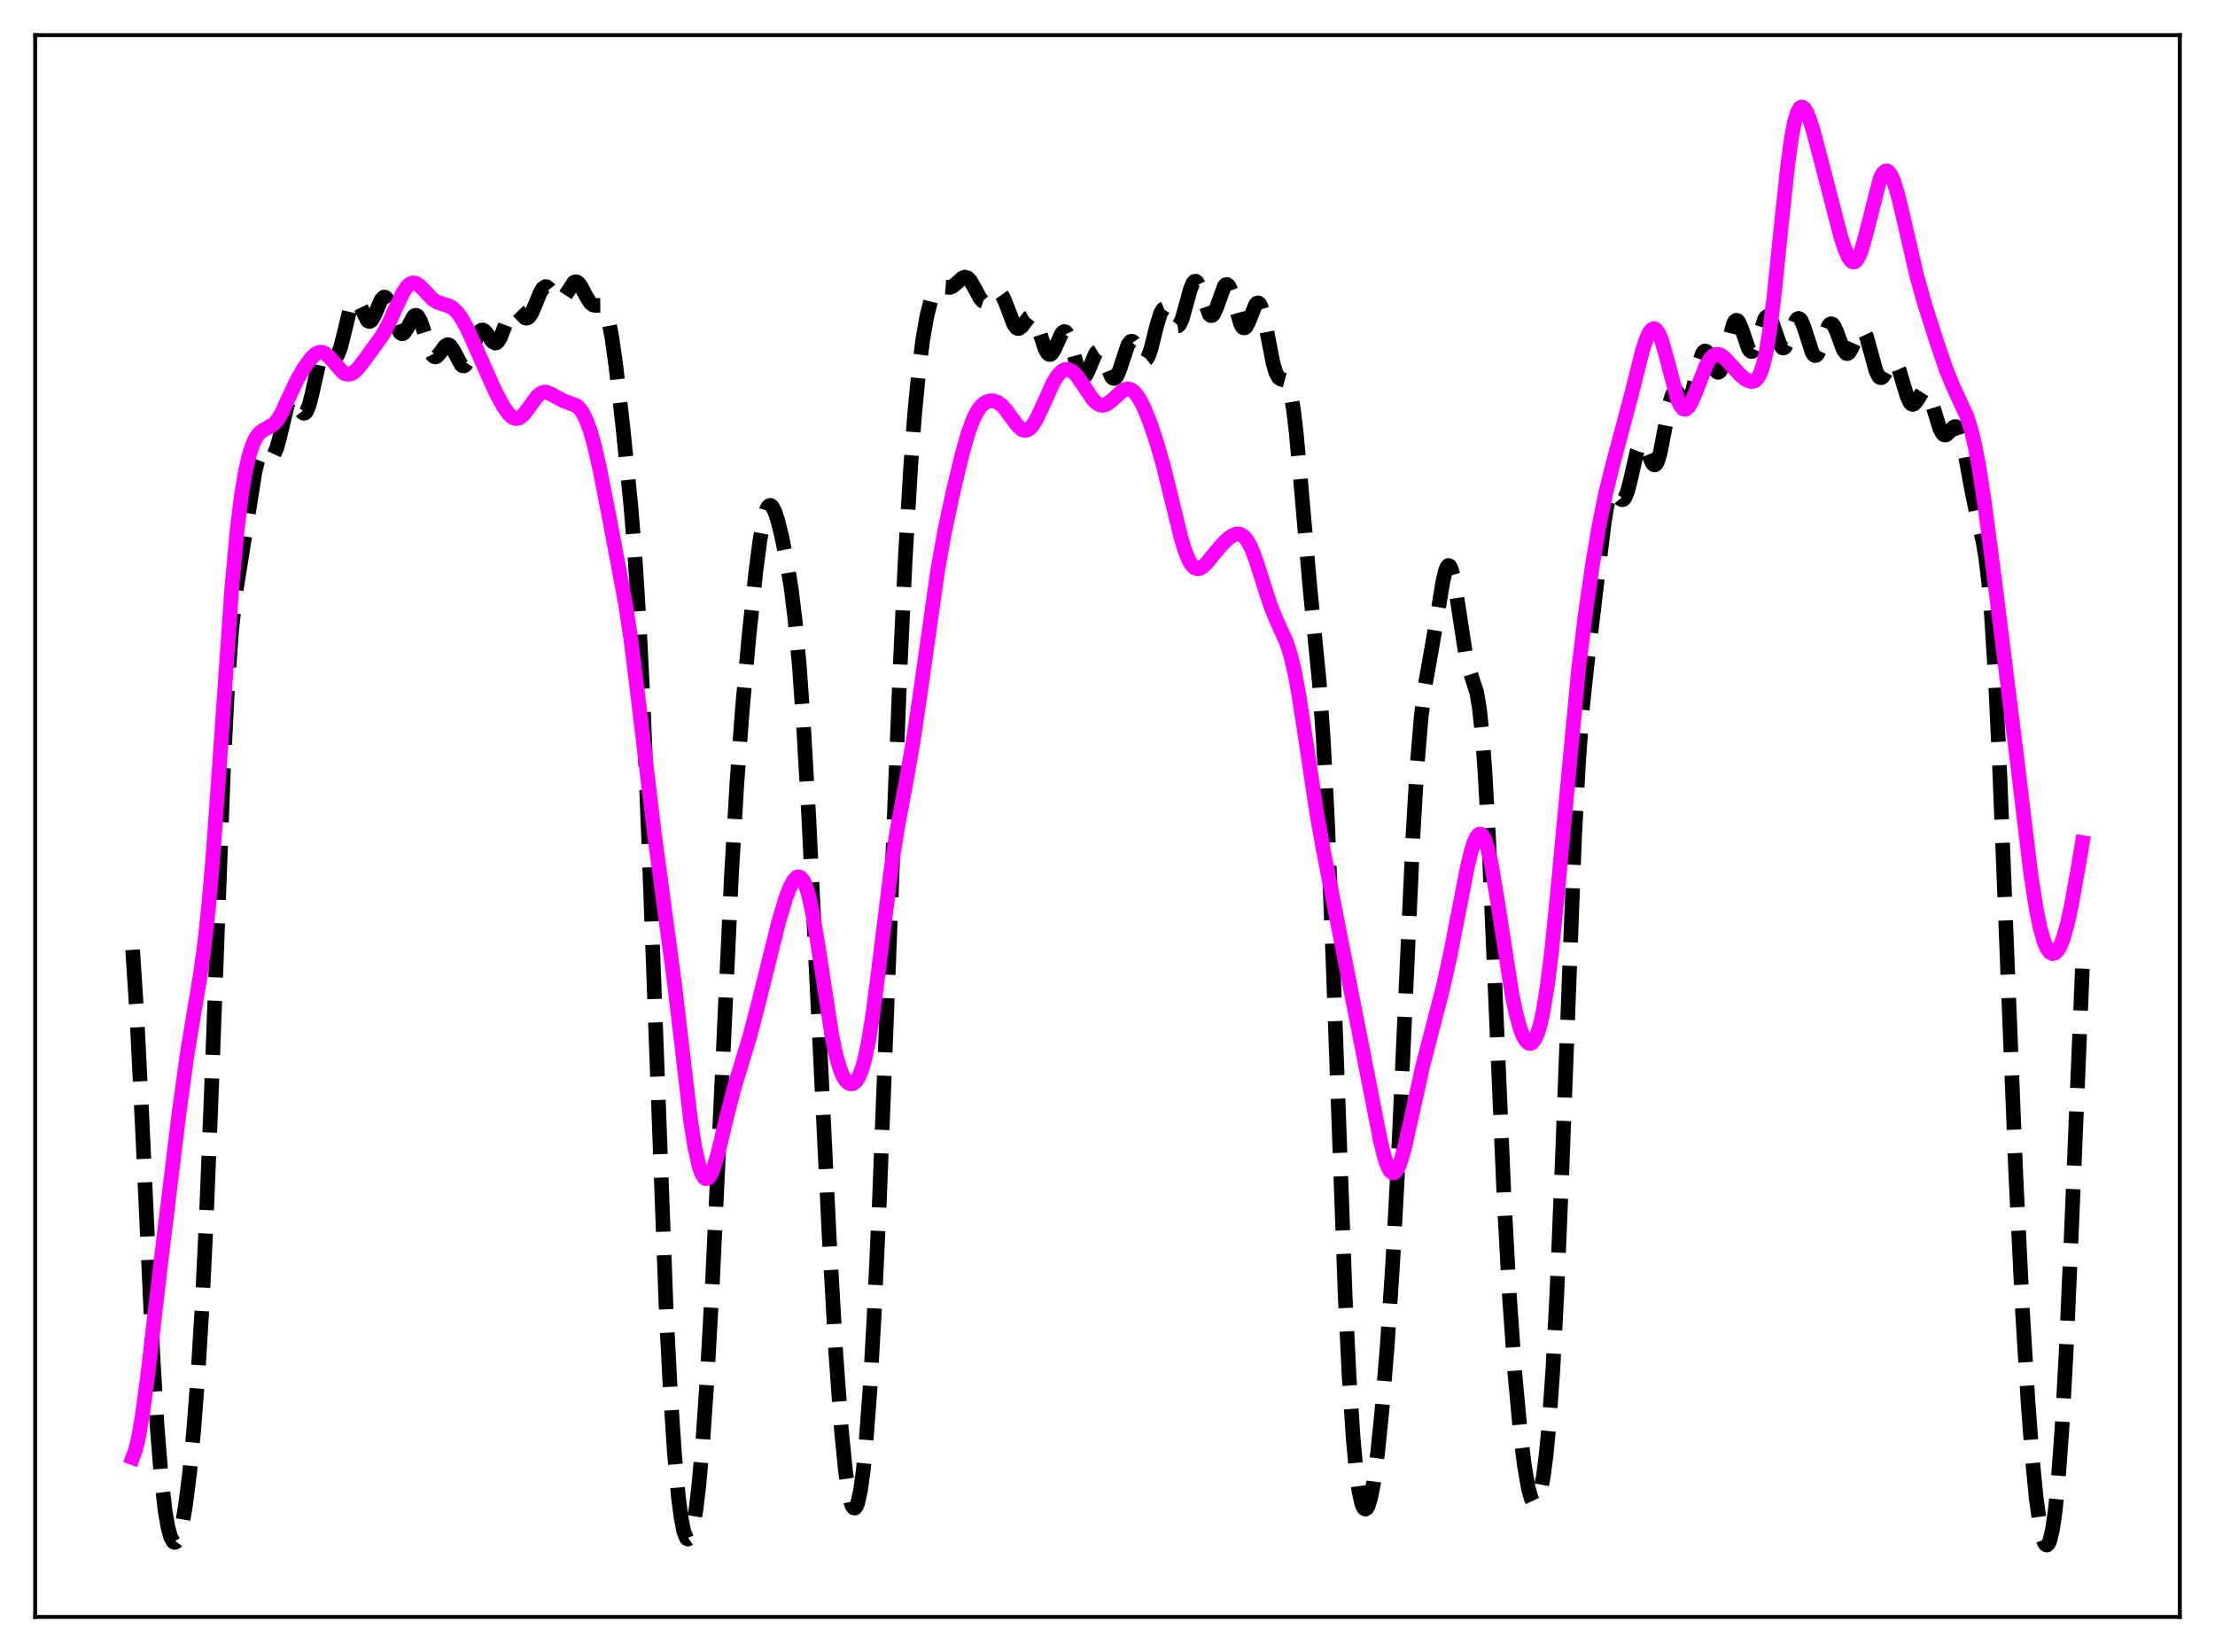 <?xml version="1.0" encoding="utf-8" standalone="no"?>
<!DOCTYPE svg PUBLIC "-//W3C//DTD SVG 1.1//EN"
  "http://www.w3.org/Graphics/SVG/1.1/DTD/svg11.dtd">
<svg xmlns:xlink="http://www.w3.org/1999/xlink" width="453.6pt" height="338.4pt" viewBox="0 0 453.6 338.4" xmlns="http://www.w3.org/2000/svg" version="1.1">
 <defs>
  <style type="text/css">*{stroke-linejoin: round; stroke-linecap: butt}</style>
 </defs>
 <g id="figure_1">
  <g id="patch_1">
   <path d="M 0 338.4 
L 453.6 338.4 
L 453.6 0 
L 0 0 
z
" style="fill: #ffffff"/>
  </g>
  <g id="axes_1">
   <g id="patch_2">
    <path d="M 7.2 331.2 
L 446.4 331.2 
L 446.4 7.2 
L 7.2 7.2 
z
" style="fill: #ffffff"/>
   </g>
   <g id="matplotlib.axis_1"/>
   <g id="matplotlib.axis_2"/>
   <g id="line2d_1">
    <path d="M 27.164 194.549 
L 27.998 207.359 
L 29.11 229.845 
L 31.334 278.147 
L 32.168 292.042 
L 33.003 302.468 
L 33.837 309.631 
L 34.393 312.808 
L 34.949 314.849 
L 35.505 315.834 
L 35.783 315.947 
L 36.061 315.813 
L 36.339 315.434 
L 36.895 313.954 
L 37.451 311.534 
L 38.007 308.204 
L 38.842 301.559 
L 39.676 292.906 
L 40.51 281.981 
L 41.344 268.278 
L 42.178 251.303 
L 43.29 223.643 
L 45.793 156.654 
L 46.627 140.296 
L 47.461 128.806 
L 48.295 121.299 
L 49.407 114.332 
L 50.797 105.568 
L 52.188 96.803 
L 52.744 94.39 
L 53.3 92.968 
L 53.578 92.628 
L 53.856 92.503 
L 54.134 92.554 
L 54.69 92.969 
L 55.246 93.396 
L 55.524 93.466 
L 55.802 93.376 
L 56.08 93.093 
L 56.636 91.89 
L 57.193 89.911 
L 58.861 82.928 
L 59.417 81.709 
L 59.695 81.462 
L 59.973 81.451 
L 60.251 81.654 
L 60.807 82.53 
L 61.641 84.13 
L 61.919 84.484 
L 62.197 84.656 
L 62.475 84.606 
L 62.753 84.311 
L 63.309 82.974 
L 63.866 80.797 
L 65.534 73.429 
L 66.09 72.134 
L 66.368 71.827 
L 66.646 71.731 
L 66.924 71.815 
L 67.48 72.338 
L 68.036 72.947 
L 68.314 73.135 
L 68.592 73.177 
L 68.87 73.033 
L 69.148 72.679 
L 69.705 71.323 
L 70.539 68.019 
L 71.651 63.36 
L 72.207 61.924 
L 72.485 61.557 
L 72.763 61.436 
L 73.041 61.548 
L 73.597 62.349 
L 75.265 65.685 
L 75.543 65.845 
L 75.822 65.811 
L 76.1 65.587 
L 76.656 64.643 
L 78.046 61.431 
L 78.602 60.861 
L 78.88 60.877 
L 79.158 61.106 
L 79.714 62.154 
L 80.548 64.687 
L 81.382 67.163 
L 81.939 68.142 
L 82.217 68.343 
L 82.495 68.343 
L 82.773 68.156 
L 83.329 67.331 
L 84.719 64.797 
L 84.997 64.599 
L 85.275 64.589 
L 85.553 64.778 
L 86.109 65.742 
L 86.665 67.329 
L 88.056 71.765 
L 88.612 72.797 
L 88.89 73.046 
L 89.168 73.116 
L 89.446 73.021 
L 90.002 72.451 
L 91.114 70.914 
L 91.67 70.596 
L 91.948 70.645 
L 92.226 70.84 
L 92.782 71.622 
L 94.451 74.728 
L 94.729 74.932 
L 95.007 74.963 
L 95.285 74.811 
L 95.841 73.973 
L 96.397 72.568 
L 97.787 68.655 
L 98.343 67.787 
L 98.621 67.604 
L 98.899 67.588 
L 99.177 67.727 
L 99.733 68.363 
L 100.846 69.964 
L 101.402 70.278 
L 101.68 70.21 
L 101.958 69.98 
L 102.514 69.06 
L 103.348 66.893 
L 104.182 64.69 
L 104.738 63.697 
L 105.294 63.285 
L 105.572 63.298 
L 106.128 63.679 
L 107.519 65.105 
L 107.797 65.178 
L 108.075 65.117 
L 108.353 64.912 
L 108.909 64.083 
L 109.743 62.092 
L 110.577 60.025 
L 111.133 59.085 
L 111.689 58.708 
L 111.967 58.743 
L 112.523 59.192 
L 114.192 61.368 
L 114.47 61.502 
L 114.748 61.51 
L 115.026 61.389 
L 115.582 60.795 
L 117.528 57.838 
L 117.806 57.718 
L 118.084 57.733 
L 118.362 57.886 
L 118.919 58.557 
L 120.031 60.676 
L 120.865 62.004 
L 121.421 62.454 
L 121.977 62.567 
L 123.089 62.56 
L 123.367 62.724 
L 123.645 63.031 
L 124.201 64.202 
L 124.757 66.249 
L 125.314 69.212 
L 126.148 75.136 
L 127.538 87.271 
L 129.206 103.782 
L 130.04 114.11 
L 130.874 127.261 
L 131.709 143.977 
L 132.821 171.617 
L 136.435 268.646 
L 137.269 284.861 
L 138.104 297.543 
L 138.938 306.731 
L 139.494 310.975 
L 140.05 313.758 
L 140.606 315.112 
L 140.884 315.262 
L 141.162 315.067 
L 141.44 314.529 
L 141.996 312.441 
L 142.552 309.029 
L 143.108 304.326 
L 143.943 294.922 
L 144.777 282.82 
L 145.889 262.856 
L 147.279 233.281 
L 149.782 179.493 
L 150.894 160.569 
L 152.006 145.472 
L 153.396 130.142 
L 154.786 117.082 
L 155.62 110.697 
L 156.455 106.115 
L 157.011 104.302 
L 157.289 103.791 
L 157.567 103.537 
L 157.845 103.529 
L 158.123 103.751 
L 158.679 104.795 
L 159.235 106.475 
L 160.069 109.794 
L 161.181 115.281 
L 162.015 120.467 
L 162.85 127.263 
L 163.684 136.335 
L 164.518 148.039 
L 165.63 167.457 
L 167.298 201.673 
L 169.801 253.255 
L 171.191 277.549 
L 172.303 292.845 
L 173.137 301.22 
L 173.693 305.157 
L 174.249 307.713 
L 174.528 308.464 
L 174.806 308.859 
L 175.084 308.897 
L 175.362 308.573 
L 175.64 307.886 
L 176.196 305.408 
L 176.752 301.431 
L 177.308 295.924 
L 178.142 284.762 
L 178.976 270.192 
L 180.088 246.04 
L 181.757 203.027 
L 184.259 138.283 
L 185.371 114.639 
L 186.483 95.722 
L 187.318 84.659 
L 188.152 76.017 
L 188.986 69.463 
L 189.82 64.691 
L 190.654 61.471 
L 191.21 60.094 
L 191.766 59.252 
L 192.322 58.849 
L 192.879 58.758 
L 194.547 58.877 
L 195.103 58.65 
L 195.937 57.966 
L 197.049 56.958 
L 197.605 56.756 
L 198.161 56.922 
L 198.717 57.493 
L 199.552 58.942 
L 200.664 61.029 
L 201.22 61.67 
L 201.776 61.864 
L 202.332 61.614 
L 203.166 60.715 
L 204 59.911 
L 204.278 59.814 
L 204.556 59.844 
L 204.834 60.015 
L 205.391 60.791 
L 205.947 62.067 
L 207.615 66.457 
L 208.171 67.18 
L 208.449 67.306 
L 208.727 67.277 
L 209.283 66.825 
L 210.673 65.009 
L 210.951 64.854 
L 211.229 64.848 
L 211.508 65.01 
L 212.064 65.845 
L 212.62 67.267 
L 214.01 71.434 
L 214.566 72.402 
L 214.844 72.603 
L 215.122 72.602 
L 215.4 72.404 
L 215.956 71.511 
L 217.346 68.425 
L 217.625 68.072 
L 217.903 67.91 
L 218.181 67.961 
L 218.459 68.236 
L 219.015 69.426 
L 219.849 72.339 
L 220.683 75.383 
L 221.239 76.767 
L 221.517 77.148 
L 221.795 77.299 
L 222.073 77.221 
L 222.351 76.929 
L 222.907 75.837 
L 224.298 72.489 
L 224.576 72.13 
L 224.854 71.961 
L 225.132 71.996 
L 225.41 72.232 
L 225.966 73.23 
L 227.634 77.198 
L 227.912 77.468 
L 228.19 77.527 
L 228.468 77.366 
L 228.746 76.988 
L 229.302 75.679 
L 230.971 70.658 
L 231.527 69.94 
L 231.805 69.892 
L 232.083 70.046 
L 232.639 70.851 
L 234.029 73.516 
L 234.307 73.726 
L 234.585 73.728 
L 234.863 73.502 
L 235.141 73.044 
L 235.697 71.495 
L 236.81 67.007 
L 237.644 64.193 
L 238.2 63.286 
L 238.478 63.179 
L 238.756 63.293 
L 239.312 64.052 
L 240.702 66.615 
L 240.98 66.791 
L 241.258 66.757 
L 241.536 66.497 
L 242.092 65.314 
L 242.927 62.353 
L 243.761 59.276 
L 244.317 57.954 
L 244.595 57.644 
L 244.873 57.592 
L 245.151 57.799 
L 245.707 58.896 
L 247.653 64.402 
L 247.931 64.639 
L 248.209 64.632 
L 248.488 64.384 
L 249.044 63.259 
L 250.712 58.65 
L 250.99 58.333 
L 251.268 58.263 
L 251.546 58.453 
L 251.824 58.896 
L 252.38 60.438 
L 254.048 66.335 
L 254.326 66.863 
L 254.605 67.147 
L 254.883 67.176 
L 255.161 66.961 
L 255.717 65.916 
L 257.107 62.421 
L 257.385 62.101 
L 257.663 62.033 
L 257.941 62.247 
L 258.219 62.752 
L 258.775 64.584 
L 259.609 68.775 
L 260.721 74.456 
L 261.278 76.335 
L 261.834 77.353 
L 262.39 77.695 
L 263.224 77.928 
L 263.502 78.218 
L 263.78 78.73 
L 264.336 80.643 
L 264.892 83.954 
L 265.448 88.669 
L 266.282 97.736 
L 268.229 120.059 
L 270.175 139.818 
L 271.009 151.749 
L 271.843 168.006 
L 272.955 196.216 
L 275.458 265.047 
L 276.292 282.191 
L 277.126 294.815 
L 277.682 300.816 
L 278.238 305.067 
L 278.794 307.743 
L 279.072 308.539 
L 279.351 308.995 
L 279.629 309.125 
L 279.907 308.942 
L 280.185 308.455 
L 280.741 306.614 
L 281.297 303.685 
L 282.131 297.453 
L 282.965 289.3 
L 284.077 275.791 
L 285.189 259.067 
L 286.302 238.453 
L 287.692 207.712 
L 289.36 171.085 
L 290.194 156.976 
L 291.028 146.918 
L 291.863 140.301 
L 292.975 134.077 
L 294.087 127.642 
L 295.477 119.127 
L 296.033 116.821 
L 296.311 116.142 
L 296.589 115.835 
L 296.867 115.922 
L 297.145 116.408 
L 297.701 118.495 
L 298.258 121.764 
L 300.204 134.471 
L 300.76 136.712 
L 302.428 141.905 
L 302.984 145.266 
L 303.54 150.515 
L 304.097 157.992 
L 304.931 173.325 
L 306.043 199.204 
L 307.989 244.96 
L 309.101 265.4 
L 310.214 281.19 
L 311.326 293.26 
L 312.16 300.106 
L 312.994 304.915 
L 313.55 306.884 
L 313.828 307.478 
L 314.106 307.808 
L 314.384 307.869 
L 314.662 307.661 
L 314.94 307.179 
L 315.496 305.377 
L 316.052 302.399 
L 316.609 298.129 
L 317.165 292.398 
L 317.999 280.655 
L 318.833 264.753 
L 319.945 237.573 
L 322.448 171.483 
L 323.282 155.696 
L 324.116 144.472 
L 324.95 136.574 
L 327.73 113.45 
L 328.564 106.744 
L 329.121 103.426 
L 329.677 101.372 
L 329.955 100.834 
L 330.233 100.593 
L 330.511 100.607 
L 331.067 101.16 
L 331.901 102.225 
L 332.179 102.363 
L 332.457 102.301 
L 332.735 102.008 
L 333.291 100.694 
L 333.847 98.549 
L 335.238 92.437 
L 335.794 91.042 
L 336.072 90.743 
L 336.35 90.72 
L 336.628 90.954 
L 337.184 92.026 
L 338.296 94.744 
L 338.574 95.117 
L 338.852 95.243 
L 339.13 95.085 
L 339.408 94.625 
L 339.964 92.827 
L 340.798 88.533 
L 341.911 82.662 
L 342.467 80.856 
L 342.745 80.366 
L 343.023 80.15 
L 343.301 80.185 
L 343.579 80.429 
L 344.413 81.811 
L 344.969 82.582 
L 345.247 82.732 
L 345.525 82.666 
L 345.803 82.361 
L 346.359 81.03 
L 347.194 77.696 
L 348.028 74.154 
L 348.584 72.531 
L 348.862 72.077 
L 349.14 71.887 
L 349.418 71.955 
L 349.696 72.255 
L 350.252 73.377 
L 351.364 75.907 
L 351.642 76.212 
L 351.92 76.282 
L 352.198 76.093 
L 352.476 75.637 
L 353.032 73.998 
L 354.979 66.313 
L 355.257 65.817 
L 355.535 65.599 
L 355.813 65.662 
L 356.091 65.991 
L 356.647 67.287 
L 358.037 71.367 
L 358.315 71.807 
L 358.593 72.013 
L 358.871 71.968 
L 359.149 71.673 
L 359.706 70.432 
L 361.374 65.37 
L 361.652 64.963 
L 361.93 64.793 
L 362.208 64.871 
L 362.486 65.187 
L 363.042 66.417 
L 364.432 70.458 
L 364.988 71.236 
L 365.266 71.288 
L 365.544 71.106 
L 366.101 70.119 
L 367.769 65.68 
L 368.047 65.331 
L 368.325 65.209 
L 368.603 65.329 
L 368.881 65.686 
L 369.437 67.015 
L 371.105 72.198 
L 371.383 72.631 
L 371.661 72.831 
L 371.94 72.788 
L 372.218 72.508 
L 372.774 71.348 
L 374.442 66.767 
L 374.72 66.425 
L 374.998 66.303 
L 375.276 66.407 
L 375.554 66.729 
L 376.11 67.911 
L 377.5 71.667 
L 378.057 72.381 
L 378.335 72.431 
L 378.613 72.271 
L 379.169 71.398 
L 380.837 67.689 
L 381.115 67.479 
L 381.393 67.494 
L 381.671 67.747 
L 382.227 68.935 
L 383.061 71.939 
L 384.174 75.992 
L 384.73 77.113 
L 385.008 77.347 
L 385.286 77.365 
L 385.564 77.184 
L 386.12 76.374 
L 387.232 74.389 
L 387.51 74.128 
L 387.788 74.046 
L 388.066 74.164 
L 388.344 74.489 
L 388.9 75.72 
L 389.734 78.515 
L 390.569 81.266 
L 391.125 82.44 
L 391.403 82.741 
L 391.681 82.843 
L 391.959 82.757 
L 392.515 82.135 
L 393.627 80.349 
L 393.905 80.083 
L 394.183 79.976 
L 394.461 80.053 
L 394.739 80.327 
L 395.295 81.447 
L 396.129 84.156 
L 397.242 87.787 
L 397.798 88.823 
L 398.076 89.065 
L 398.354 89.126 
L 398.632 89.026 
L 399.188 88.483 
L 400.022 87.528 
L 400.3 87.381 
L 400.578 87.397 
L 400.856 87.61 
L 401.134 88.044 
L 401.69 89.595 
L 402.246 91.969 
L 403.637 99.635 
L 404.749 105.104 
L 406.139 111.158 
L 406.695 114.559 
L 407.251 119.299 
L 407.807 125.795 
L 408.641 139.268 
L 409.476 156.932 
L 410.866 192.071 
L 412.812 240.612 
L 414.202 268.985 
L 415.315 287.245 
L 416.149 298.279 
L 416.983 306.864 
L 417.817 312.815 
L 418.373 315.242 
L 418.651 315.979 
L 418.929 316.392 
L 419.207 316.473 
L 419.485 316.215 
L 419.763 315.61 
L 420.319 313.314 
L 420.875 309.481 
L 421.432 304.006 
L 422.266 292.544 
L 423.1 277.237 
L 424.212 252.016 
L 426.436 198.421 
L 426.436 198.421 
" clip-path="url(#pb4dd4056ba)" style="fill: none; stroke-dasharray: 11.1,4.8; stroke-dashoffset: 0; stroke: #000000; stroke-width: 3"/>
   </g>
   <g id="line2d_2">
    <path d="M 27.164 298.577 
L 27.72 297.11 
L 28.276 294.889 
L 29.11 290.199 
L 30.222 281.946 
L 33.003 258.051 
L 36.617 228.373 
L 38.285 216.226 
L 39.676 207.776 
L 41.066 199.455 
L 41.9 193.312 
L 42.734 185.565 
L 43.568 175.952 
L 44.68 160.61 
L 47.461 120.547 
L 48.573 108.502 
L 49.407 101.68 
L 50.241 96.613 
L 51.076 93.03 
L 51.91 90.635 
L 52.466 89.564 
L 53.022 88.821 
L 53.856 88.15 
L 56.08 86.897 
L 56.914 85.898 
L 57.749 84.458 
L 59.139 81.433 
L 60.807 77.873 
L 62.197 75.463 
L 63.588 73.533 
L 64.422 72.682 
L 64.978 72.311 
L 65.534 72.137 
L 66.09 72.18 
L 66.646 72.44 
L 67.48 73.181 
L 70.261 76.313 
L 70.817 76.598 
L 71.373 76.678 
L 71.929 76.549 
L 72.485 76.226 
L 73.319 75.442 
L 74.709 73.68 
L 78.324 68.655 
L 79.436 66.626 
L 81.104 62.94 
L 82.495 60.004 
L 83.329 58.738 
L 83.885 58.208 
L 84.441 57.956 
L 84.997 57.978 
L 85.553 58.242 
L 86.387 58.975 
L 88.612 61.307 
L 89.446 61.849 
L 90.558 62.248 
L 91.948 62.669 
L 92.782 63.156 
L 93.616 63.951 
L 94.451 65.086 
L 95.563 67.079 
L 96.953 70.101 
L 101.402 80.129 
L 103.07 83.235 
L 104.182 84.801 
L 105.016 85.525 
L 105.572 85.729 
L 106.128 85.688 
L 106.685 85.401 
L 107.241 84.89 
L 108.075 83.811 
L 110.021 81.131 
L 110.855 80.491 
L 111.411 80.327 
L 111.967 80.362 
L 112.802 80.696 
L 115.304 82.06 
L 118.084 83.113 
L 118.64 83.626 
L 119.197 84.359 
L 120.031 85.948 
L 120.865 88.201 
L 121.699 91.138 
L 122.811 95.996 
L 124.757 105.924 
L 128.094 123.682 
L 129.206 131.084 
L 130.596 142.208 
L 133.933 170.208 
L 138.104 201.214 
L 141.44 229.624 
L 142.274 234.882 
L 143.108 238.686 
L 143.665 240.328 
L 144.221 241.238 
L 144.499 241.422 
L 144.777 241.432 
L 145.055 241.274 
L 145.611 240.488 
L 146.167 239.151 
L 147.001 236.348 
L 148.669 229.396 
L 150.338 222.855 
L 152.006 217.379 
L 153.674 211.834 
L 155.342 205.403 
L 159.513 188.63 
L 160.903 184.008 
L 161.737 181.812 
L 162.572 180.274 
L 163.128 179.72 
L 163.406 179.608 
L 163.684 179.617 
L 163.962 179.752 
L 164.518 180.429 
L 165.074 181.676 
L 165.63 183.507 
L 166.464 187.306 
L 167.576 193.982 
L 170.357 212.142 
L 171.191 216.114 
L 172.025 218.996 
L 172.581 220.338 
L 173.137 221.264 
L 173.693 221.817 
L 174.249 222.028 
L 174.806 221.901 
L 175.362 221.411 
L 175.918 220.511 
L 176.474 219.138 
L 177.03 217.232 
L 177.864 213.292 
L 178.698 208.071 
L 179.81 199.539 
L 182.591 177.202 
L 183.703 170.105 
L 185.649 159.599 
L 187.04 151.604 
L 188.43 142.217 
L 192.044 116.697 
L 193.435 108.949 
L 195.103 101.067 
L 197.049 92.957 
L 198.161 89.018 
L 199.274 85.926 
L 200.108 84.256 
L 200.942 83.12 
L 201.776 82.436 
L 202.61 82.115 
L 203.444 82.102 
L 204.278 82.39 
L 205.112 82.991 
L 205.947 83.895 
L 207.337 85.829 
L 208.449 87.283 
L 209.283 87.983 
L 209.839 88.162 
L 210.395 88.073 
L 210.951 87.706 
L 211.508 87.072 
L 212.342 85.688 
L 213.454 83.294 
L 215.678 78.384 
L 216.512 77.027 
L 217.346 76.108 
L 217.903 75.765 
L 218.459 75.643 
L 219.015 75.741 
L 219.571 76.045 
L 220.405 76.846 
L 221.517 78.389 
L 223.742 81.736 
L 224.576 82.571 
L 225.132 82.897 
L 225.688 83.022 
L 226.244 82.947 
L 226.8 82.693 
L 227.634 82.049 
L 229.858 80.027 
L 230.415 79.752 
L 230.971 79.662 
L 231.527 79.783 
L 232.083 80.129 
L 232.639 80.7 
L 233.473 81.952 
L 234.307 83.616 
L 235.419 86.34 
L 236.81 90.412 
L 238.2 95.244 
L 239.868 102.018 
L 241.814 109.998 
L 242.649 112.755 
L 243.483 114.801 
L 244.039 115.718 
L 244.595 116.274 
L 245.151 116.496 
L 245.707 116.424 
L 246.263 116.115 
L 247.097 115.336 
L 248.766 113.291 
L 250.434 111.332 
L 251.546 110.278 
L 252.38 109.699 
L 253.214 109.392 
L 253.77 109.393 
L 254.326 109.601 
L 254.883 110.047 
L 255.439 110.757 
L 256.273 112.33 
L 257.107 114.463 
L 258.497 118.819 
L 260.165 123.989 
L 261.278 126.745 
L 263.502 131.69 
L 264.336 134.347 
L 265.17 137.905 
L 266.004 142.42 
L 267.395 151.515 
L 269.619 166.375 
L 271.009 174.156 
L 282.687 233.65 
L 283.521 237.024 
L 284.077 238.696 
L 284.633 239.795 
L 285.189 240.258 
L 285.468 240.244 
L 285.746 240.067 
L 286.302 239.241 
L 286.858 237.845 
L 287.692 234.891 
L 289.082 228.659 
L 291.306 218.575 
L 293.253 210.994 
L 295.477 202.404 
L 296.867 196.204 
L 298.536 187.681 
L 300.482 177.655 
L 301.316 174.216 
L 301.872 172.489 
L 302.428 171.338 
L 302.706 171.007 
L 302.984 170.849 
L 303.262 170.872 
L 303.54 171.078 
L 304.097 172.046 
L 304.653 173.734 
L 305.487 177.474 
L 306.599 184.145 
L 309.657 203.807 
L 310.492 207.746 
L 311.326 210.725 
L 311.882 212.157 
L 312.438 213.137 
L 312.994 213.654 
L 313.272 213.734 
L 313.55 213.69 
L 313.828 213.519 
L 314.384 212.776 
L 314.94 211.461 
L 315.496 209.53 
L 316.052 206.94 
L 316.887 201.77 
L 317.721 195.083 
L 318.833 184.163 
L 323.282 136.946 
L 324.672 125.671 
L 326.062 116.025 
L 327.452 107.772 
L 328.843 100.929 
L 330.233 95.319 
L 334.125 80.7 
L 336.35 71.835 
L 337.184 69.314 
L 337.74 68.135 
L 338.296 67.458 
L 338.574 67.33 
L 338.852 67.348 
L 339.13 67.515 
L 339.686 68.294 
L 340.242 69.627 
L 341.077 72.462 
L 343.579 81.903 
L 344.135 83.108 
L 344.691 83.748 
L 344.969 83.851 
L 345.247 83.812 
L 345.803 83.341 
L 346.359 82.42 
L 347.194 80.459 
L 349.418 74.81 
L 350.252 73.441 
L 350.808 72.88 
L 351.364 72.602 
L 351.92 72.586 
L 352.476 72.8 
L 353.311 73.451 
L 354.701 74.997 
L 356.369 76.802 
L 357.481 77.689 
L 358.315 78.088 
L 358.871 78.147 
L 359.428 77.953 
L 359.984 77.395 
L 360.54 76.348 
L 361.096 74.683 
L 361.652 72.291 
L 362.486 67.218 
L 363.32 60.453 
L 364.71 46.834 
L 366.101 33.754 
L 366.935 27.807 
L 367.491 24.964 
L 368.047 23.072 
L 368.603 22.097 
L 368.881 21.927 
L 369.159 21.95 
L 369.437 22.149 
L 369.993 23.005 
L 370.549 24.353 
L 371.383 27.006 
L 373.052 33.361 
L 376.944 48.402 
L 377.778 50.989 
L 378.613 52.848 
L 379.169 53.526 
L 379.447 53.667 
L 379.725 53.667 
L 380.003 53.52 
L 380.559 52.786 
L 381.115 51.488 
L 381.949 48.648 
L 385.008 36.624 
L 385.564 35.521 
L 386.12 35.012 
L 386.398 34.989 
L 386.676 35.12 
L 387.232 35.824 
L 387.788 37.071 
L 388.622 39.77 
L 389.734 44.38 
L 392.515 56.448 
L 394.183 62.405 
L 396.686 70.273 
L 398.632 75.929 
L 400.022 79.297 
L 402.803 85.318 
L 403.637 87.958 
L 404.471 91.452 
L 405.305 95.898 
L 406.417 103.165 
L 408.363 117.96 
L 413.09 155.827 
L 415.871 178.984 
L 416.983 186.159 
L 417.817 190.203 
L 418.651 193.041 
L 419.207 194.288 
L 419.763 195.046 
L 420.319 195.343 
L 420.875 195.194 
L 421.432 194.61 
L 421.988 193.592 
L 422.544 192.143 
L 423.378 189.182 
L 424.212 185.352 
L 425.602 177.573 
L 426.436 172.58 
L 426.436 172.58 
" clip-path="url(#pb4dd4056ba)" style="fill: none; stroke: #ff00ff; stroke-width: 3; stroke-linecap: square"/>
   </g>
   <g id="patch_3">
    <path d="M 7.2 331.2 
L 7.2 7.2 
" style="fill: none; stroke: #000000; stroke-width: 0.8; stroke-linejoin: miter; stroke-linecap: square"/>
   </g>
   <g id="patch_4">
    <path d="M 446.4 331.2 
L 446.4 7.2 
" style="fill: none; stroke: #000000; stroke-width: 0.8; stroke-linejoin: miter; stroke-linecap: square"/>
   </g>
   <g id="patch_5">
    <path d="M 7.2 331.2 
L 446.4 331.2 
" style="fill: none; stroke: #000000; stroke-width: 0.8; stroke-linejoin: miter; stroke-linecap: square"/>
   </g>
   <g id="patch_6">
    <path d="M 7.2 7.2 
L 446.4 7.2 
" style="fill: none; stroke: #000000; stroke-width: 0.8; stroke-linejoin: miter; stroke-linecap: square"/>
   </g>
  </g>
 </g>
 <defs>
  <clipPath id="pb4dd4056ba">
   <rect x="7.2" y="7.2" width="439.2" height="324"/>
  </clipPath>
 </defs>
</svg>
